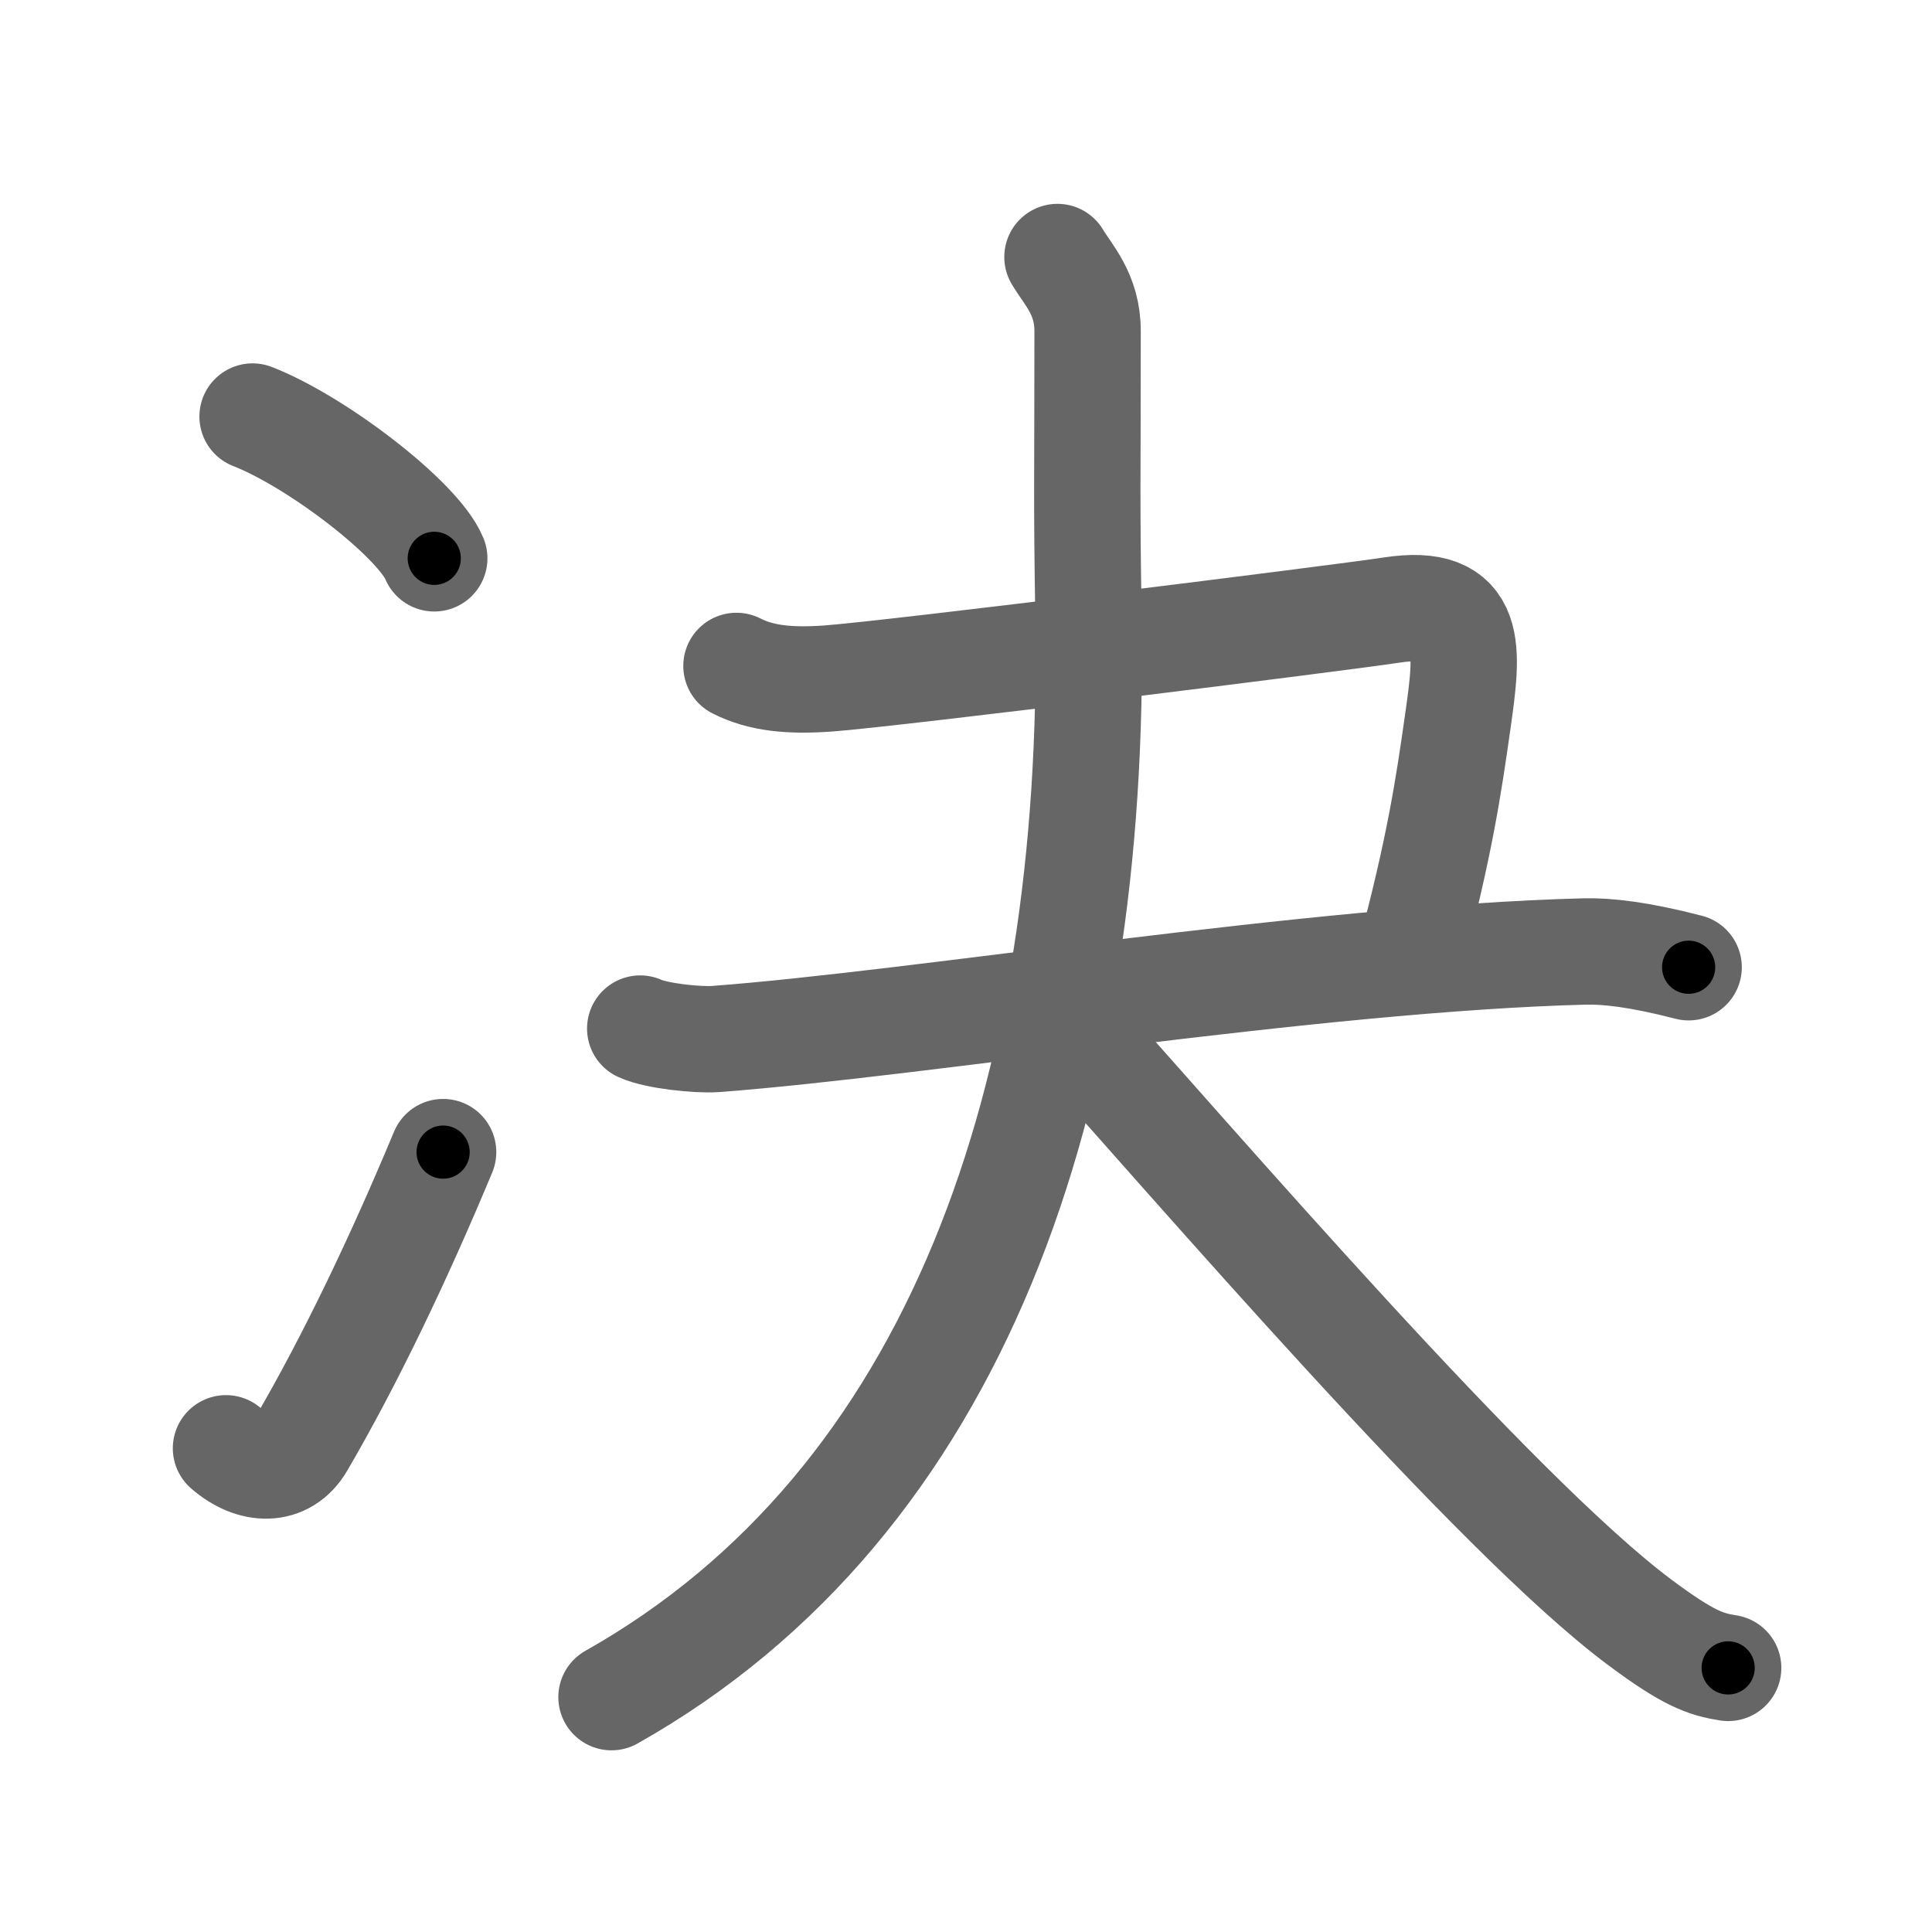 <svg xmlns="http://www.w3.org/2000/svg" viewBox="0 0 109 109" id="51b3"><g fill="none" stroke="#666" stroke-width="6" stroke-linecap="round" stroke-linejoin="round"><g><g><g><path d="M14.25,23.5c3.62,1.41,9.34,5.8,10.25,8" /></g><g><path d="M12.75,81.71c1.5,1.31,3.31,1.36,4.25-0.25C19.75,76.75,22.5,71,25,65" /></g></g><g><path d="M41.55,37.57c1.41,0.72,3.05,0.86,5.17,0.71c3.78-0.28,28.98-3.43,31.78-3.86c4.7-0.72,4.33,2.19,3.74,6.33c-0.5,3.5-1,7-2.75,13.5" /><g><path d="M36.12,58.03c0.91,0.42,3.24,0.66,4.24,0.59c11.63-0.87,33.76-4.54,49.04-4.94c1.26-0.03,3.05,0.16,5.87,0.89" /><g><path d="M59.66,14.5c0.59,1,1.7,2.08,1.7,4.17c0,8.89-0.06,9.37,0.05,16.09C61.85,61.78,54,84.75,34.5,95.75" /><path d="M59.56,56.96c8.17,9.1,24.78,28.47,32.94,34.56c2.77,2.07,3.74,2.38,5,2.58" /></g></g></g></g></g><g fill="none" stroke="#000" stroke-width="3" stroke-linecap="round" stroke-linejoin="round"><path d="M14.25,23.5c3.62,1.41,9.34,5.8,10.25,8" stroke-dasharray="13.186" stroke-dashoffset="13.186"><animate attributeName="stroke-dashoffset" values="13.186;13.186;0" dur="0.264s" fill="freeze" begin="0s;51b3.click" /></path><path d="M12.75,81.71c1.5,1.31,3.31,1.36,4.25-0.25C19.75,76.75,22.5,71,25,65" stroke-dasharray="23.279" stroke-dashoffset="23.279"><animate attributeName="stroke-dashoffset" values="23.279" fill="freeze" begin="51b3.click" /><animate attributeName="stroke-dashoffset" values="23.279;23.279;0" keyTimes="0;0.531;1" dur="0.497s" fill="freeze" begin="0s;51b3.click" /></path><path d="M41.55,37.57c1.41,0.72,3.05,0.86,5.17,0.71c3.78-0.28,28.98-3.43,31.78-3.86c4.7-0.72,4.33,2.19,3.74,6.33c-0.5,3.5-1,7-2.75,13.5" stroke-dasharray="60.587" stroke-dashoffset="60.587"><animate attributeName="stroke-dashoffset" values="60.587" fill="freeze" begin="51b3.click" /><animate attributeName="stroke-dashoffset" values="60.587;60.587;0" keyTimes="0;0.522;1" dur="0.953s" fill="freeze" begin="0s;51b3.click" /></path><path d="M36.12,58.03c0.91,0.42,3.24,0.66,4.24,0.59c11.63-0.87,33.76-4.54,49.04-4.94c1.26-0.03,3.05,0.16,5.87,0.89" stroke-dasharray="59.565" stroke-dashoffset="59.565"><animate attributeName="stroke-dashoffset" values="59.565" fill="freeze" begin="51b3.click" /><animate attributeName="stroke-dashoffset" values="59.565;59.565;0" keyTimes="0;0.615;1" dur="1.549s" fill="freeze" begin="0s;51b3.click" /></path><path d="M59.66,14.5c0.59,1,1.7,2.08,1.7,4.17c0,8.89-0.06,9.37,0.05,16.09C61.85,61.78,54,84.75,34.5,95.75" stroke-dasharray="90.761" stroke-dashoffset="90.761"><animate attributeName="stroke-dashoffset" values="90.761" fill="freeze" begin="51b3.click" /><animate attributeName="stroke-dashoffset" values="90.761;90.761;0" keyTimes="0;0.694;1" dur="2.231s" fill="freeze" begin="0s;51b3.click" /></path><path d="M59.56,56.96c8.17,9.1,24.78,28.47,32.94,34.56c2.77,2.07,3.74,2.38,5,2.58" stroke-dasharray="53.486" stroke-dashoffset="53.486"><animate attributeName="stroke-dashoffset" values="53.486" fill="freeze" begin="51b3.click" /><animate attributeName="stroke-dashoffset" values="53.486;53.486;0" keyTimes="0;0.807;1" dur="2.766s" fill="freeze" begin="0s;51b3.click" /></path></g></svg>